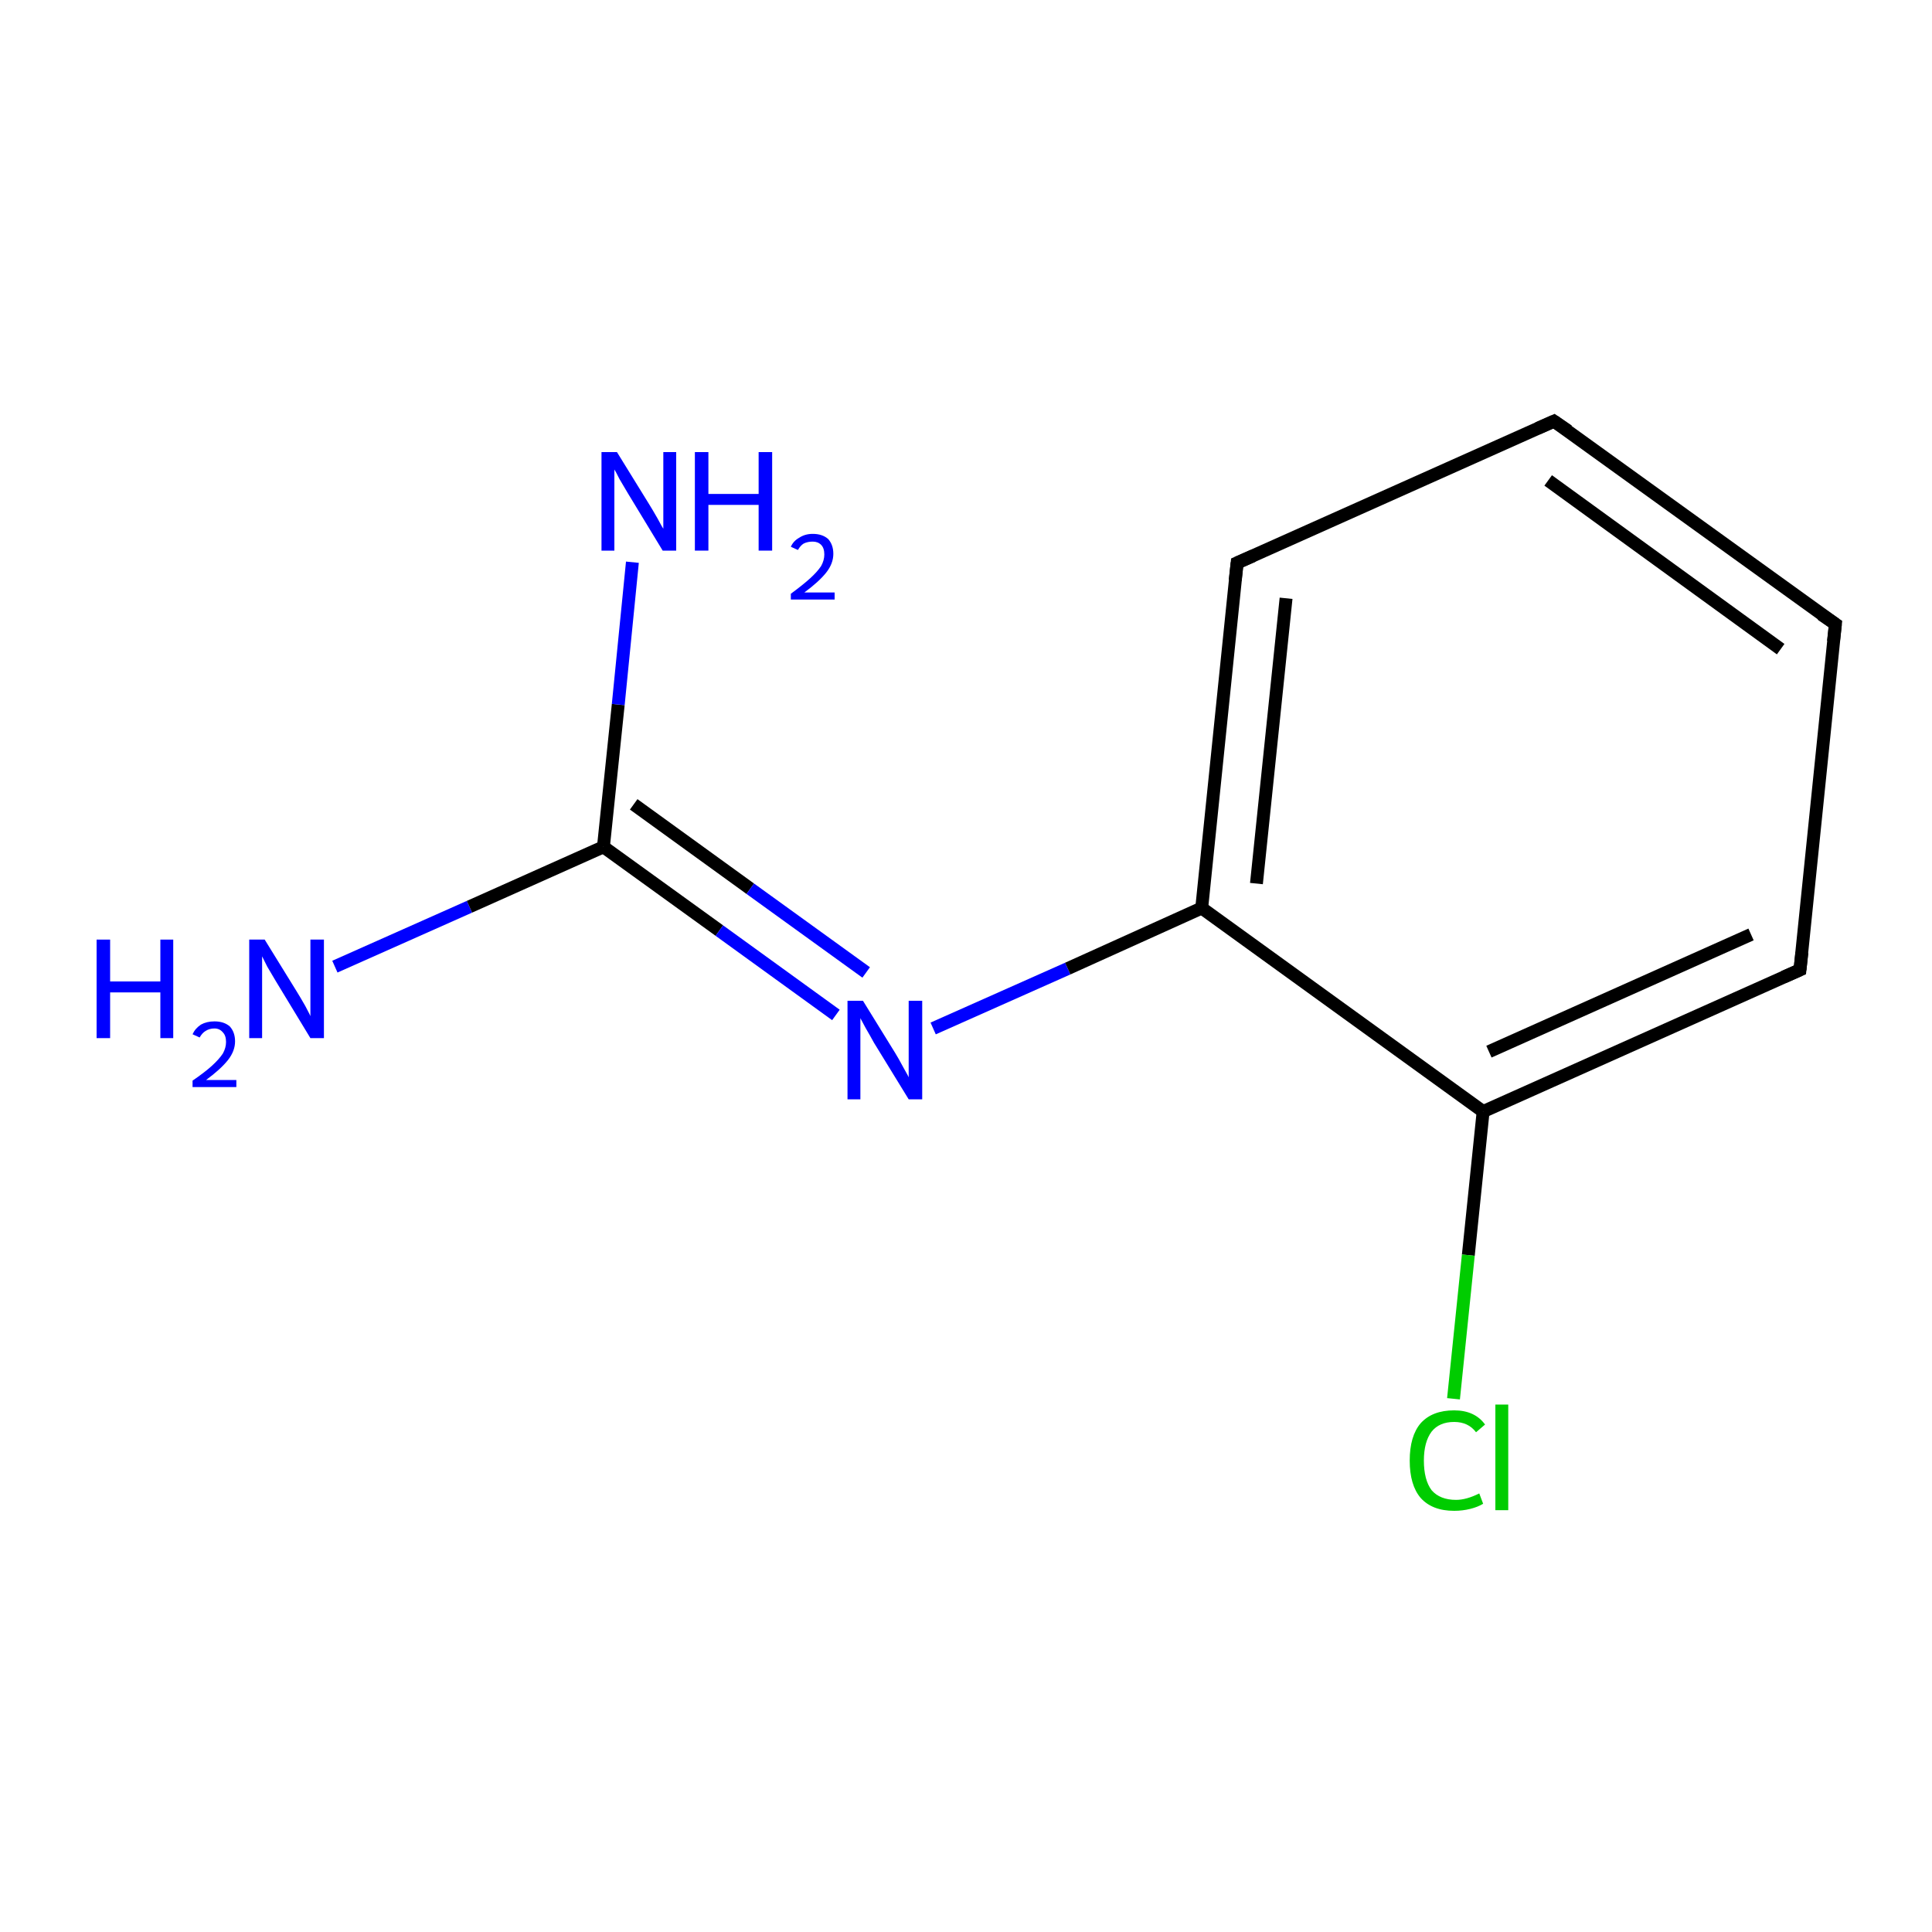 <?xml version='1.0' encoding='iso-8859-1'?>
<svg version='1.1' baseProfile='full'
              xmlns='http://www.w3.org/2000/svg'
                      xmlns:rdkit='http://www.rdkit.org/xml'
                      xmlns:xlink='http://www.w3.org/1999/xlink'
                  xml:space='preserve'
width='300px' height='300px' viewBox='0 0 300 300'>
<!-- END OF HEADER -->
<rect style='opacity:1.0;fill:#FFFFFF;stroke:none' width='300.0' height='300.0' x='0.0' y='0.0'> </rect>
<path class='bond-0 atom-0 atom-1' d='M 52.0,150.1 L 72.9,140.8' style='fill:none;fill-rule:evenodd;stroke:#0000FF;stroke-width:2.0px;stroke-linecap:butt;stroke-linejoin:miter;stroke-opacity:1' />
<path class='bond-0 atom-0 atom-1' d='M 72.9,140.8 L 93.7,131.5' style='fill:none;fill-rule:evenodd;stroke:#000000;stroke-width:2.0px;stroke-linecap:butt;stroke-linejoin:miter;stroke-opacity:1' />
<path class='bond-1 atom-1 atom-2' d='M 93.7,131.5 L 96.0,109.4' style='fill:none;fill-rule:evenodd;stroke:#000000;stroke-width:2.0px;stroke-linecap:butt;stroke-linejoin:miter;stroke-opacity:1' />
<path class='bond-1 atom-1 atom-2' d='M 96.0,109.4 L 98.2,87.3' style='fill:none;fill-rule:evenodd;stroke:#0000FF;stroke-width:2.0px;stroke-linecap:butt;stroke-linejoin:miter;stroke-opacity:1' />
<path class='bond-2 atom-1 atom-3' d='M 93.7,131.5 L 111.7,144.5' style='fill:none;fill-rule:evenodd;stroke:#000000;stroke-width:2.0px;stroke-linecap:butt;stroke-linejoin:miter;stroke-opacity:1' />
<path class='bond-2 atom-1 atom-3' d='M 111.7,144.5 L 129.8,157.6' style='fill:none;fill-rule:evenodd;stroke:#0000FF;stroke-width:2.0px;stroke-linecap:butt;stroke-linejoin:miter;stroke-opacity:1' />
<path class='bond-2 atom-1 atom-3' d='M 98.4,124.9 L 116.5,138.0' style='fill:none;fill-rule:evenodd;stroke:#000000;stroke-width:2.0px;stroke-linecap:butt;stroke-linejoin:miter;stroke-opacity:1' />
<path class='bond-2 atom-1 atom-3' d='M 116.5,138.0 L 134.5,151.0' style='fill:none;fill-rule:evenodd;stroke:#0000FF;stroke-width:2.0px;stroke-linecap:butt;stroke-linejoin:miter;stroke-opacity:1' />
<path class='bond-3 atom-3 atom-4' d='M 144.9,159.7 L 165.8,150.4' style='fill:none;fill-rule:evenodd;stroke:#0000FF;stroke-width:2.0px;stroke-linecap:butt;stroke-linejoin:miter;stroke-opacity:1' />
<path class='bond-3 atom-3 atom-4' d='M 165.8,150.4 L 186.6,141.0' style='fill:none;fill-rule:evenodd;stroke:#000000;stroke-width:2.0px;stroke-linecap:butt;stroke-linejoin:miter;stroke-opacity:1' />
<path class='bond-4 atom-4 atom-5' d='M 186.6,141.0 L 192.1,87.4' style='fill:none;fill-rule:evenodd;stroke:#000000;stroke-width:2.0px;stroke-linecap:butt;stroke-linejoin:miter;stroke-opacity:1' />
<path class='bond-4 atom-4 atom-5' d='M 195.1,137.2 L 199.7,92.9' style='fill:none;fill-rule:evenodd;stroke:#000000;stroke-width:2.0px;stroke-linecap:butt;stroke-linejoin:miter;stroke-opacity:1' />
<path class='bond-5 atom-5 atom-6' d='M 192.1,87.4 L 241.3,65.4' style='fill:none;fill-rule:evenodd;stroke:#000000;stroke-width:2.0px;stroke-linecap:butt;stroke-linejoin:miter;stroke-opacity:1' />
<path class='bond-6 atom-6 atom-7' d='M 241.3,65.4 L 285.0,96.9' style='fill:none;fill-rule:evenodd;stroke:#000000;stroke-width:2.0px;stroke-linecap:butt;stroke-linejoin:miter;stroke-opacity:1' />
<path class='bond-6 atom-6 atom-7' d='M 240.4,74.6 L 276.5,100.8' style='fill:none;fill-rule:evenodd;stroke:#000000;stroke-width:2.0px;stroke-linecap:butt;stroke-linejoin:miter;stroke-opacity:1' />
<path class='bond-7 atom-7 atom-8' d='M 285.0,96.9 L 279.5,150.6' style='fill:none;fill-rule:evenodd;stroke:#000000;stroke-width:2.0px;stroke-linecap:butt;stroke-linejoin:miter;stroke-opacity:1' />
<path class='bond-8 atom-8 atom-9' d='M 279.5,150.6 L 230.3,172.6' style='fill:none;fill-rule:evenodd;stroke:#000000;stroke-width:2.0px;stroke-linecap:butt;stroke-linejoin:miter;stroke-opacity:1' />
<path class='bond-8 atom-8 atom-9' d='M 271.9,145.1 L 231.2,163.3' style='fill:none;fill-rule:evenodd;stroke:#000000;stroke-width:2.0px;stroke-linecap:butt;stroke-linejoin:miter;stroke-opacity:1' />
<path class='bond-9 atom-9 atom-10' d='M 230.3,172.6 L 228.0,194.9' style='fill:none;fill-rule:evenodd;stroke:#000000;stroke-width:2.0px;stroke-linecap:butt;stroke-linejoin:miter;stroke-opacity:1' />
<path class='bond-9 atom-9 atom-10' d='M 228.0,194.9 L 225.7,217.2' style='fill:none;fill-rule:evenodd;stroke:#00CC00;stroke-width:2.0px;stroke-linecap:butt;stroke-linejoin:miter;stroke-opacity:1' />
<path class='bond-10 atom-9 atom-4' d='M 230.3,172.6 L 186.6,141.0' style='fill:none;fill-rule:evenodd;stroke:#000000;stroke-width:2.0px;stroke-linecap:butt;stroke-linejoin:miter;stroke-opacity:1' />
<path d='M 191.8,90.1 L 192.1,87.4 L 194.6,86.3' style='fill:none;stroke:#000000;stroke-width:2.0px;stroke-linecap:butt;stroke-linejoin:miter;stroke-miterlimit:10;stroke-opacity:1;' />
<path d='M 238.8,66.5 L 241.3,65.4 L 243.5,66.9' style='fill:none;stroke:#000000;stroke-width:2.0px;stroke-linecap:butt;stroke-linejoin:miter;stroke-miterlimit:10;stroke-opacity:1;' />
<path d='M 282.8,95.4 L 285.0,96.9 L 284.7,99.6' style='fill:none;stroke:#000000;stroke-width:2.0px;stroke-linecap:butt;stroke-linejoin:miter;stroke-miterlimit:10;stroke-opacity:1;' />
<path d='M 279.8,147.9 L 279.5,150.6 L 277.0,151.7' style='fill:none;stroke:#000000;stroke-width:2.0px;stroke-linecap:butt;stroke-linejoin:miter;stroke-miterlimit:10;stroke-opacity:1;' />
<path class='atom-0' d='M 15.0 145.9
L 17.1 145.9
L 17.1 152.4
L 24.9 152.4
L 24.9 145.9
L 26.9 145.9
L 26.9 161.2
L 24.9 161.2
L 24.9 154.1
L 17.1 154.1
L 17.1 161.2
L 15.0 161.2
L 15.0 145.9
' fill='#0000FF'/>
<path class='atom-0' d='M 29.9 160.6
Q 30.3 159.7, 31.2 159.1
Q 32.1 158.6, 33.3 158.6
Q 34.8 158.6, 35.7 159.4
Q 36.5 160.3, 36.5 161.7
Q 36.5 163.2, 35.4 164.6
Q 34.3 166.0, 32.0 167.7
L 36.7 167.7
L 36.7 168.8
L 29.9 168.8
L 29.9 167.8
Q 31.8 166.5, 32.9 165.5
Q 34.0 164.5, 34.6 163.6
Q 35.1 162.7, 35.1 161.8
Q 35.1 160.8, 34.6 160.3
Q 34.1 159.7, 33.3 159.7
Q 32.5 159.7, 31.9 160.1
Q 31.4 160.4, 31.0 161.1
L 29.9 160.6
' fill='#0000FF'/>
<path class='atom-0' d='M 41.1 145.9
L 46.1 154.0
Q 46.6 154.8, 47.4 156.2
Q 48.2 157.7, 48.2 157.8
L 48.2 145.9
L 50.3 145.9
L 50.3 161.2
L 48.2 161.2
L 42.8 152.3
Q 42.2 151.3, 41.5 150.1
Q 40.9 148.9, 40.7 148.5
L 40.7 161.2
L 38.7 161.2
L 38.7 145.9
L 41.1 145.9
' fill='#0000FF'/>
<path class='atom-2' d='M 95.8 70.2
L 100.8 78.3
Q 101.3 79.1, 102.1 80.5
Q 102.9 82.0, 103.0 82.1
L 103.0 70.2
L 105.0 70.2
L 105.0 85.5
L 102.9 85.5
L 97.5 76.6
Q 96.9 75.6, 96.2 74.4
Q 95.6 73.2, 95.4 72.9
L 95.4 85.5
L 93.4 85.5
L 93.4 70.2
L 95.8 70.2
' fill='#0000FF'/>
<path class='atom-2' d='M 107.9 70.2
L 110.0 70.2
L 110.0 76.7
L 117.8 76.7
L 117.8 70.2
L 119.9 70.2
L 119.9 85.5
L 117.8 85.5
L 117.8 78.4
L 110.0 78.4
L 110.0 85.5
L 107.9 85.5
L 107.9 70.2
' fill='#0000FF'/>
<path class='atom-2' d='M 122.8 84.9
Q 123.2 84.0, 124.1 83.5
Q 125.0 82.9, 126.2 82.9
Q 127.7 82.9, 128.6 83.7
Q 129.4 84.6, 129.4 86.0
Q 129.4 87.5, 128.3 88.9
Q 127.2 90.3, 124.9 92.0
L 129.6 92.0
L 129.6 93.1
L 122.8 93.1
L 122.8 92.2
Q 124.7 90.8, 125.8 89.8
Q 126.9 88.8, 127.5 87.9
Q 128.0 87.0, 128.0 86.1
Q 128.0 85.1, 127.5 84.6
Q 127.0 84.1, 126.2 84.1
Q 125.4 84.1, 124.8 84.4
Q 124.3 84.7, 123.9 85.4
L 122.8 84.9
' fill='#0000FF'/>
<path class='atom-3' d='M 134.0 155.4
L 139.0 163.5
Q 139.5 164.3, 140.3 165.8
Q 141.1 167.2, 141.1 167.3
L 141.1 155.4
L 143.2 155.4
L 143.2 170.7
L 141.1 170.7
L 135.7 161.9
Q 135.1 160.8, 134.4 159.6
Q 133.8 158.5, 133.6 158.1
L 133.6 170.7
L 131.6 170.7
L 131.6 155.4
L 134.0 155.4
' fill='#0000FF'/>
<path class='atom-10' d='M 218.9 226.8
Q 218.9 223.0, 220.6 221.0
Q 222.4 219.0, 225.8 219.0
Q 229.0 219.0, 230.6 221.2
L 229.2 222.4
Q 228.0 220.8, 225.8 220.8
Q 223.5 220.8, 222.3 222.3
Q 221.1 223.9, 221.1 226.8
Q 221.1 229.8, 222.3 231.4
Q 223.6 232.9, 226.1 232.9
Q 227.7 232.9, 229.7 231.9
L 230.3 233.5
Q 229.5 234.0, 228.3 234.3
Q 227.1 234.6, 225.8 234.6
Q 222.4 234.6, 220.6 232.6
Q 218.9 230.6, 218.9 226.8
' fill='#00CC00'/>
<path class='atom-10' d='M 232.2 218.1
L 234.2 218.1
L 234.2 234.5
L 232.2 234.5
L 232.2 218.1
' fill='#00CC00'/>
</svg>
